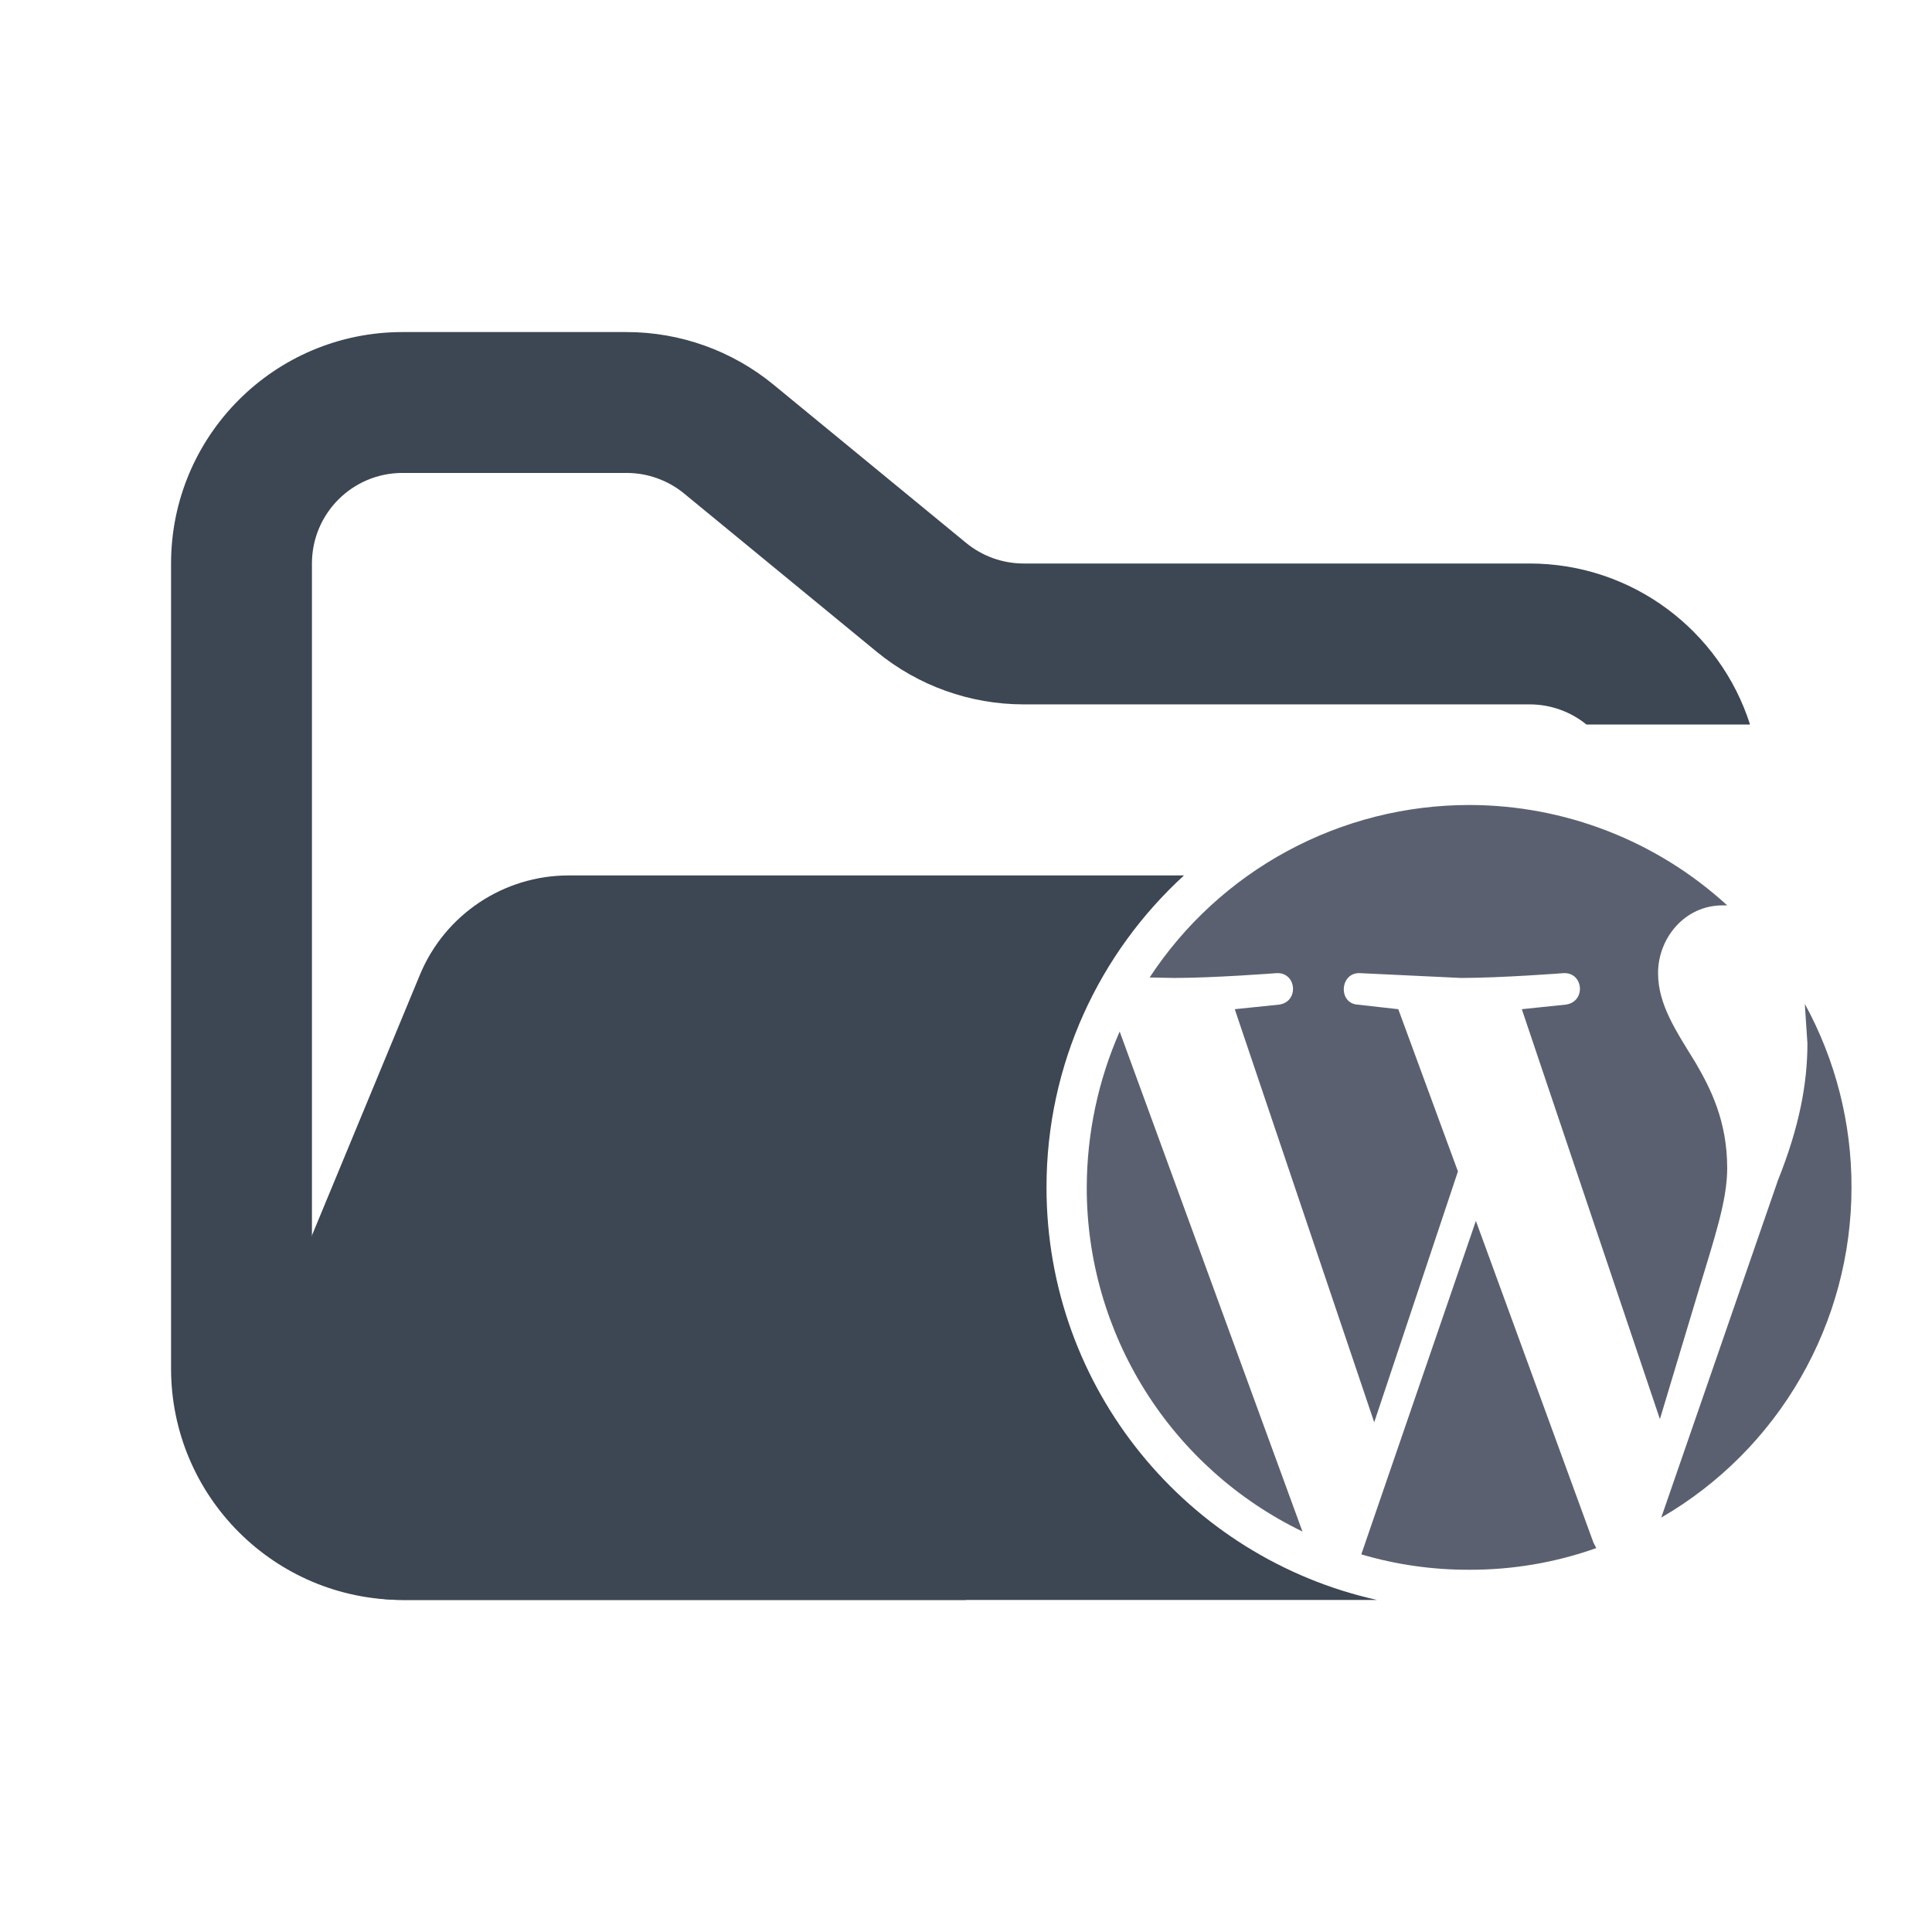 <svg width="48" height="48" viewBox="0 0 48 48" fill="none" xmlns="http://www.w3.org/2000/svg">
<path fill-rule="evenodd" clip-rule="evenodd" d="M10 8.25C6.824 8.25 4.25 10.824 4.25 14V34C4.25 37.176 6.824 39.75 10 39.75H24V36.25H10C8.757 36.25 7.75 35.243 7.75 34V14C7.75 12.757 8.757 11.75 10 11.75H15.568C16.089 11.75 16.593 11.931 16.996 12.261L21.782 16.193C22.811 17.038 24.101 17.5 25.432 17.5H38C38.536 17.5 39.028 17.687 39.414 18H43.479C42.739 15.68 40.565 14 38 14H25.432C24.911 14 24.407 13.819 24.004 13.489L19.218 9.557C18.189 8.712 16.899 8.25 15.568 8.25H10Z" fill="#3D4653"/>
<path fill-rule="evenodd" clip-rule="evenodd" d="M29.416 21.75L21.704 21.75H15.182L14.127 21.75C12.509 21.75 11.051 22.725 10.432 24.22L6.29 34.219C5.2 36.853 7.135 39.75 9.986 39.75H34.212C29.513 38.706 26 34.513 26 29.5C26 26.431 27.317 23.67 29.416 21.75Z" fill="#3D4653"/>
<path fill-rule="evenodd" clip-rule="evenodd" d="M36.502 20C34.926 20 33.376 20.392 31.99 21.14C30.604 21.888 29.426 22.969 28.562 24.285L29.172 24.297C30.168 24.297 31.708 24.178 31.708 24.178C32.218 24.144 32.283 24.895 31.774 24.96L30.677 25.073L34.142 35.337L36.222 29.104L34.74 25.073L33.732 24.96C33.234 24.928 33.289 24.144 33.799 24.178L36.299 24.297C37.296 24.297 38.837 24.178 38.837 24.178C39.345 24.144 39.415 24.895 38.895 24.96L37.809 25.073L41.24 35.258L42.192 32.093C42.589 30.776 42.912 29.833 42.912 29.026C42.912 27.84 42.491 27.031 42.124 26.4C41.648 25.624 41.194 24.963 41.194 24.177C41.194 23.302 41.862 22.494 42.792 22.494H42.912C41.162 20.89 38.875 20.001 36.502 20ZM44.84 24.941L44.905 25.926C44.905 26.89 44.715 27.972 44.173 29.323L41.273 37.704C42.711 36.871 43.904 35.675 44.733 34.235C45.563 32.795 46 31.163 46 29.502C46.004 27.908 45.605 26.339 44.84 24.941ZM27.818 25.628C27.281 26.85 27.003 28.169 27 29.503C26.998 31.287 27.501 33.036 28.449 34.548C29.397 36.06 30.752 37.273 32.359 38.05L27.818 25.628ZM36.668 30.333L33.821 38.618C34.691 38.875 35.594 39.003 36.502 39C37.577 39.004 38.646 38.822 39.659 38.462L39.589 38.326L36.668 30.333Z" fill="#5B6071"/>
</svg>
